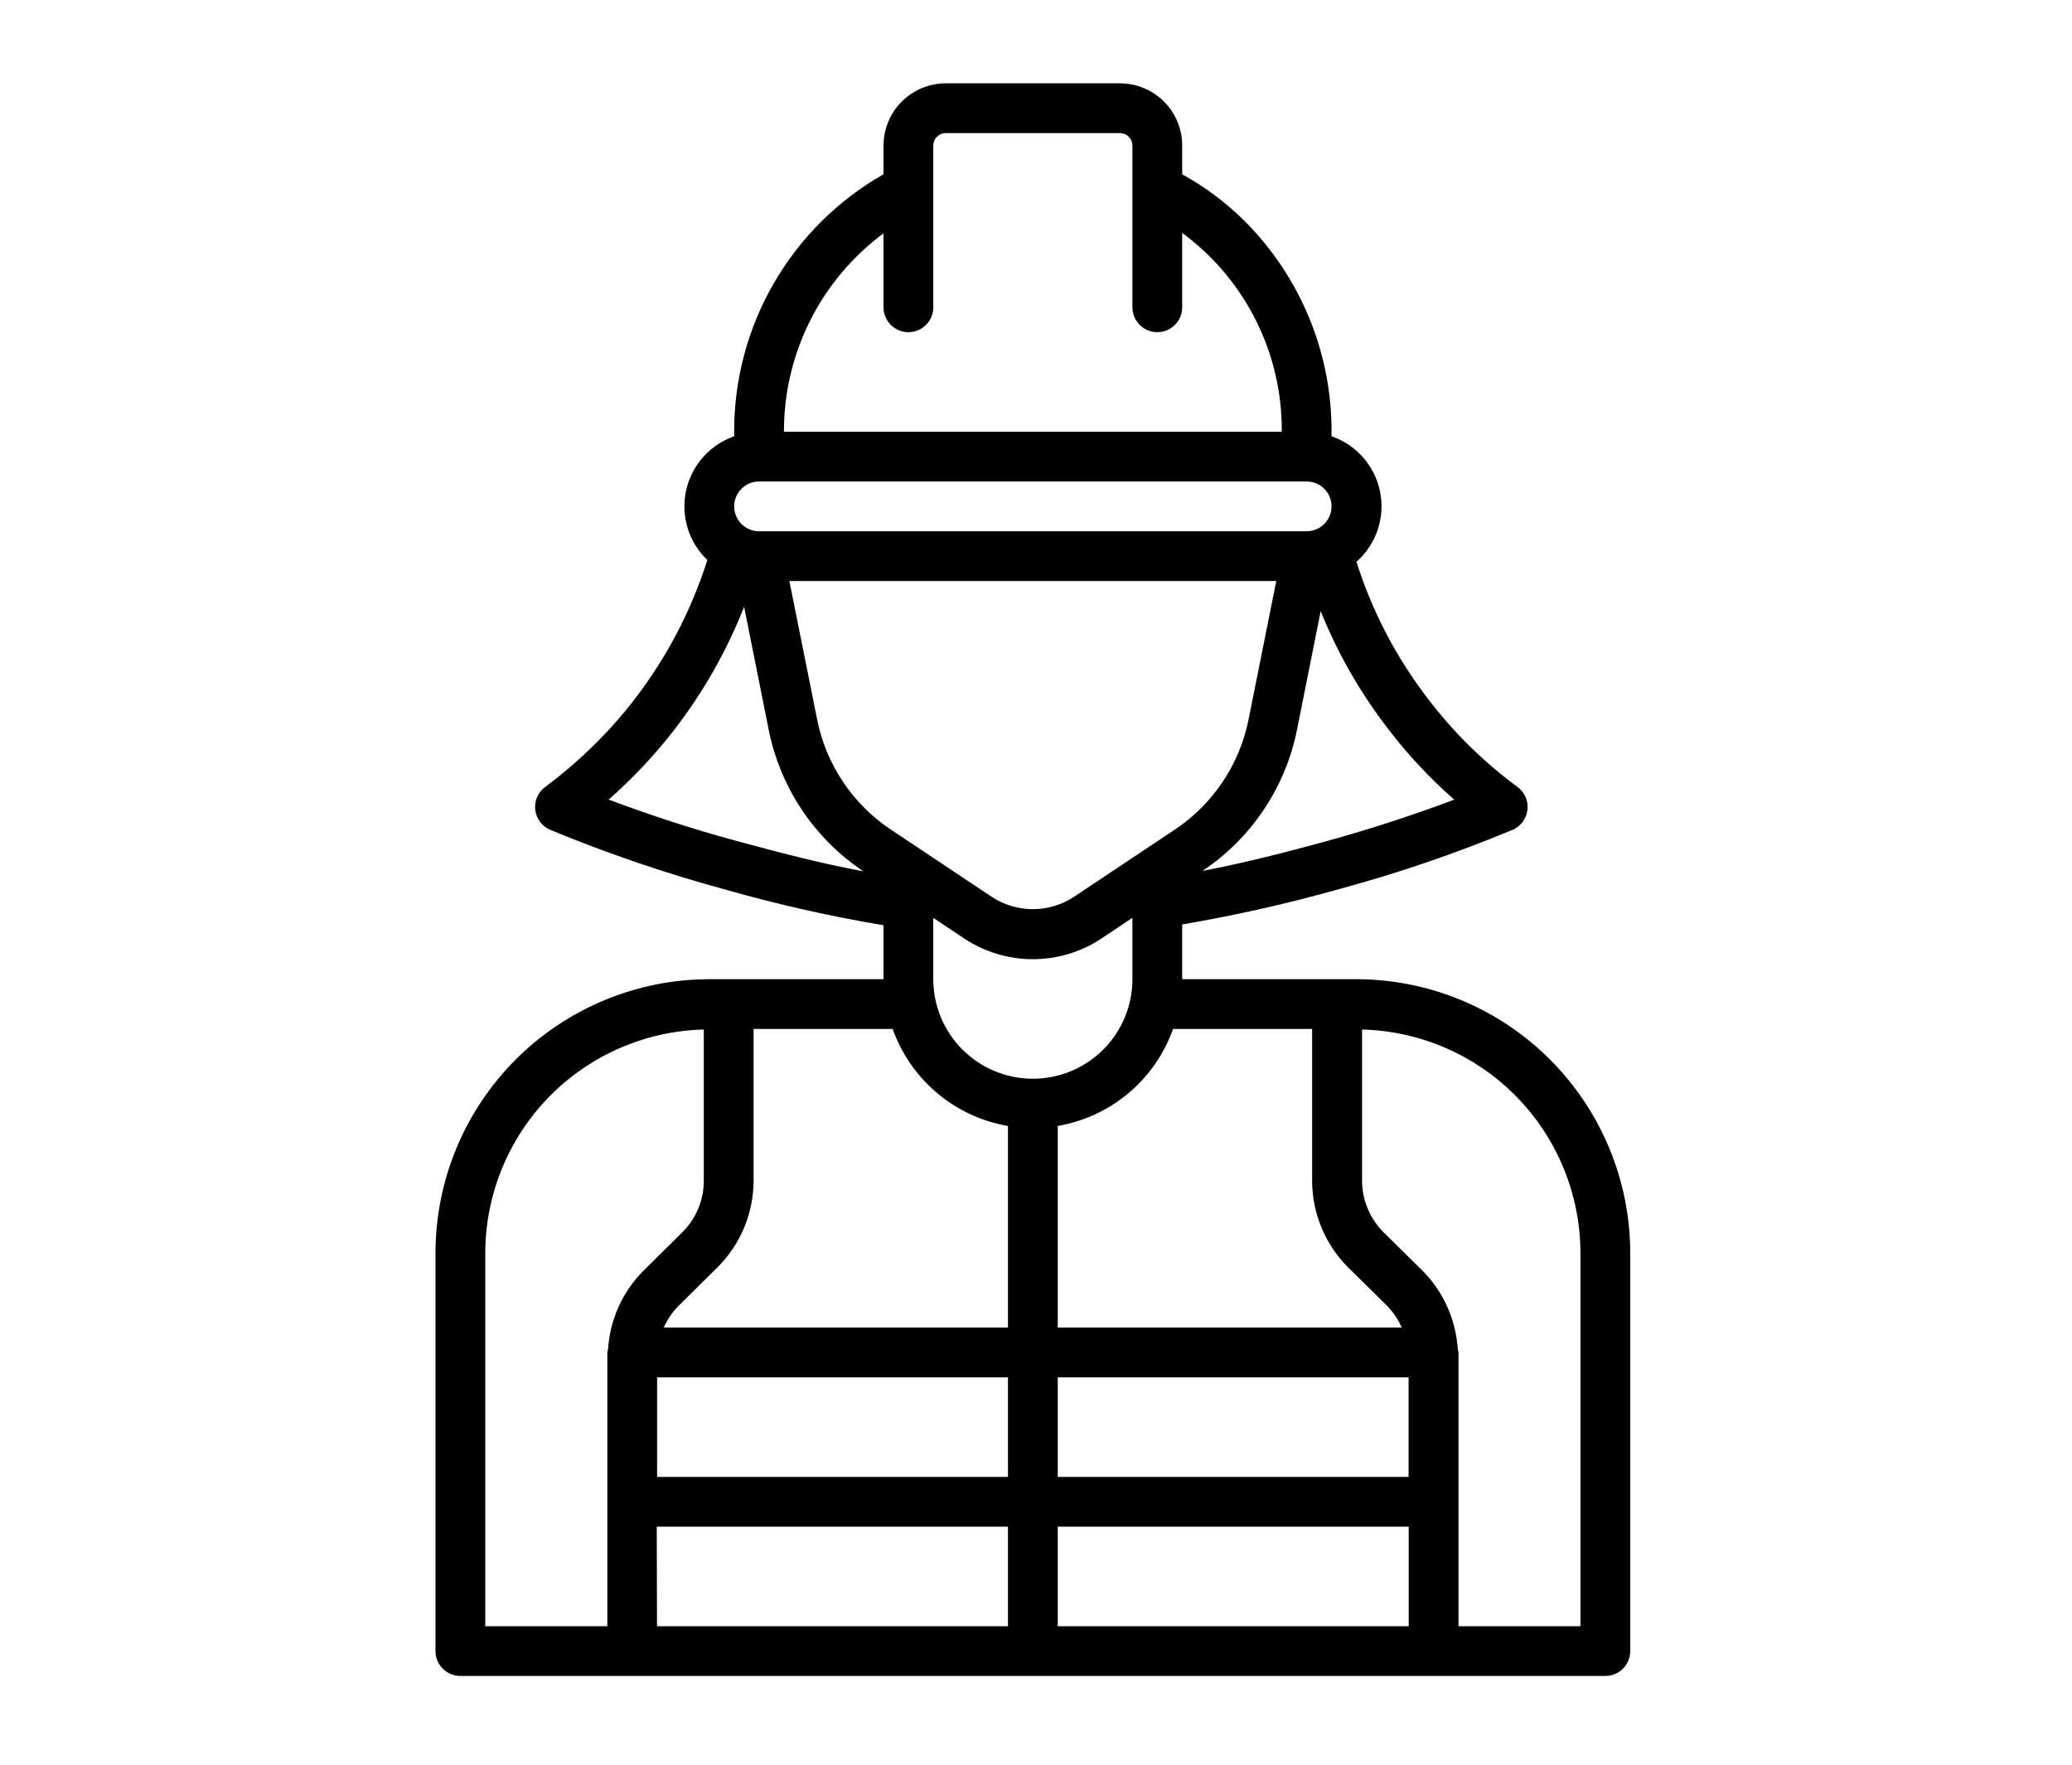 <svg xmlns="http://www.w3.org/2000/svg" xmlns:xlink="http://www.w3.org/1999/xlink" width="743" zoomAndPan="magnify" viewBox="0 0 557.25 474.75" height="633" preserveAspectRatio="xMidYMid meet" version="1.0"><defs><clipPath id="e272912e62"><path d="M 117.121 22.41 L 438.438 22.41 L 438.438 450.832 L 117.121 450.832 Z M 117.121 22.41 " clip-rule="nonzero"/></clipPath></defs><g clip-path="url(#e272912e62)"><path fill="#000000" d="M 364.801 263.398 L 317.945 263.398 L 317.945 248.672 C 332.227 246.238 346.344 243.055 360.289 239.125 C 376.129 234.832 391.621 229.531 406.773 223.234 C 407.316 223 407.82 222.703 408.285 222.34 C 408.75 221.973 409.16 221.555 409.512 221.082 C 409.867 220.609 410.152 220.098 410.371 219.547 C 410.59 219 410.734 218.434 410.801 217.844 C 410.867 217.258 410.859 216.672 410.773 216.09 C 410.684 215.504 410.523 214.941 410.289 214.402 C 410.051 213.859 409.75 213.359 409.379 212.895 C 409.012 212.434 408.59 212.027 408.113 211.68 C 398.984 204.945 390.977 197.066 384.094 188.051 C 375.508 176.867 369.078 164.562 364.801 151.125 C 365.129 150.84 365.441 150.543 365.75 150.234 C 366.055 149.93 366.348 149.613 366.633 149.285 C 366.918 148.961 367.195 148.625 367.457 148.281 C 367.719 147.938 367.973 147.582 368.211 147.223 C 368.453 146.863 368.68 146.492 368.895 146.117 C 369.113 145.742 369.316 145.359 369.508 144.973 C 369.699 144.582 369.875 144.188 370.043 143.789 C 370.207 143.387 370.359 142.984 370.496 142.57 C 370.637 142.16 370.762 141.746 370.875 141.328 C 370.984 140.91 371.082 140.488 371.168 140.062 C 371.254 139.637 371.324 139.211 371.379 138.781 C 371.438 138.352 371.477 137.922 371.508 137.488 C 371.535 137.055 371.547 136.625 371.547 136.191 C 371.547 135.758 371.535 135.324 371.508 134.891 C 371.477 134.461 371.438 134.027 371.379 133.598 C 371.324 133.172 371.254 132.742 371.168 132.316 C 371.086 131.895 370.988 131.473 370.875 131.051 C 370.762 130.633 370.637 130.219 370.5 129.809 C 370.359 129.398 370.207 128.992 370.043 128.594 C 369.879 128.191 369.699 127.797 369.508 127.41 C 369.316 127.02 369.113 126.637 368.898 126.262 C 368.68 125.887 368.453 125.52 368.215 125.156 C 367.973 124.797 367.723 124.445 367.457 124.102 C 367.195 123.758 366.922 123.422 366.637 123.094 C 366.352 122.77 366.055 122.453 365.75 122.145 C 365.445 121.836 365.129 121.543 364.805 121.254 C 364.48 120.969 364.145 120.691 363.801 120.43 C 363.461 120.164 363.109 119.91 362.75 119.668 C 362.391 119.426 362.023 119.195 361.648 118.98 C 361.273 118.762 360.891 118.555 360.504 118.363 C 360.117 118.172 359.723 117.988 359.324 117.824 C 358.922 117.656 358.52 117.5 358.109 117.359 L 358.109 116.129 C 358.117 113.496 357.992 110.871 357.742 108.25 C 357.488 105.629 357.109 103.027 356.598 100.445 C 356.09 97.863 355.453 95.312 354.691 92.793 C 353.93 90.273 353.047 87.797 352.039 85.363 C 351.031 82.934 349.906 80.555 348.664 78.234 C 347.422 75.914 346.07 73.66 344.605 71.473 C 343.137 69.285 341.57 67.176 339.895 65.145 C 338.223 63.113 336.453 61.168 334.586 59.312 C 329.609 54.402 324.062 50.262 317.945 46.887 L 317.945 39.148 C 317.941 38.602 317.914 38.055 317.863 37.508 C 317.809 36.965 317.727 36.422 317.621 35.883 C 317.512 35.348 317.379 34.816 317.219 34.293 C 317.062 33.77 316.875 33.254 316.668 32.746 C 316.457 32.242 316.223 31.746 315.965 31.262 C 315.707 30.777 315.422 30.309 315.117 29.855 C 314.816 29.398 314.488 28.961 314.141 28.535 C 313.793 28.113 313.426 27.707 313.039 27.32 C 312.652 26.93 312.246 26.562 311.82 26.215 C 311.398 25.867 310.957 25.543 310.504 25.238 C 310.047 24.934 309.578 24.652 309.094 24.395 C 308.613 24.137 308.117 23.902 307.609 23.691 C 307.105 23.48 306.59 23.297 306.066 23.137 C 305.539 22.977 305.008 22.844 304.473 22.738 C 303.934 22.629 303.395 22.551 302.848 22.496 C 302.305 22.441 301.758 22.414 301.207 22.414 L 254.348 22.414 C 253.801 22.414 253.254 22.441 252.711 22.496 C 252.164 22.551 251.621 22.629 251.086 22.738 C 250.547 22.844 250.016 22.977 249.492 23.137 C 248.969 23.297 248.453 23.48 247.945 23.691 C 247.441 23.902 246.945 24.137 246.465 24.395 C 245.98 24.652 245.512 24.934 245.055 25.238 C 244.598 25.543 244.16 25.867 243.738 26.215 C 243.312 26.562 242.906 26.93 242.52 27.32 C 242.133 27.707 241.766 28.113 241.418 28.535 C 241.07 28.961 240.742 29.398 240.438 29.855 C 240.133 30.309 239.852 30.777 239.594 31.262 C 239.336 31.746 239.102 32.242 238.891 32.746 C 238.684 33.254 238.496 33.77 238.336 34.293 C 238.18 34.816 238.047 35.348 237.938 35.883 C 237.832 36.422 237.75 36.965 237.695 37.508 C 237.641 38.055 237.613 38.602 237.613 39.148 L 237.613 46.875 C 234.57 48.605 231.656 50.531 228.867 52.648 C 226.078 54.766 223.441 57.055 220.957 59.52 C 218.473 61.988 216.16 64.605 214.02 67.375 C 211.879 70.148 209.934 73.047 208.176 76.074 C 206.418 79.105 204.871 82.234 203.527 85.469 C 202.184 88.703 201.059 92.008 200.156 95.391 C 199.25 98.773 198.57 102.199 198.117 105.672 C 197.664 109.141 197.441 112.629 197.449 116.129 L 197.449 117.359 C 197.047 117.5 196.652 117.652 196.262 117.82 C 195.867 117.984 195.484 118.16 195.102 118.352 C 194.723 118.543 194.348 118.742 193.98 118.957 C 193.613 119.172 193.254 119.398 192.898 119.633 C 192.547 119.871 192.203 120.117 191.863 120.379 C 191.527 120.637 191.199 120.906 190.879 121.184 C 190.559 121.465 190.25 121.754 189.945 122.055 C 189.645 122.355 189.355 122.664 189.074 122.98 C 188.789 123.301 188.52 123.625 188.258 123.961 C 187.996 124.297 187.75 124.641 187.508 124.992 C 187.27 125.344 187.043 125.703 186.828 126.07 C 186.609 126.438 186.406 126.809 186.215 127.188 C 186.023 127.566 185.844 127.953 185.676 128.344 C 185.508 128.734 185.352 129.129 185.211 129.531 C 185.07 129.93 184.938 130.336 184.824 130.742 C 184.707 131.152 184.602 131.566 184.512 131.98 C 184.422 132.395 184.348 132.812 184.281 133.234 C 184.219 133.652 184.168 134.074 184.133 134.5 C 184.098 134.922 184.074 135.348 184.066 135.773 C 184.055 136.195 184.059 136.621 184.078 137.047 C 184.094 137.473 184.125 137.895 184.172 138.316 C 184.215 138.742 184.273 139.16 184.348 139.582 C 184.418 140 184.504 140.414 184.602 140.828 C 184.699 141.242 184.812 141.652 184.938 142.059 C 185.062 142.465 185.199 142.867 185.348 143.266 C 185.5 143.664 185.66 144.055 185.836 144.441 C 186.012 144.828 186.199 145.211 186.398 145.586 C 186.598 145.961 186.809 146.328 187.035 146.691 C 187.258 147.055 187.492 147.406 187.738 147.754 C 187.984 148.102 188.238 148.441 188.508 148.77 C 188.773 149.102 189.051 149.422 189.34 149.734 C 189.629 150.047 189.926 150.352 190.234 150.645 C 185.902 164.27 179.383 176.75 170.672 188.09 C 163.73 197.074 155.695 204.945 146.574 211.707 C 146.102 212.062 145.688 212.469 145.324 212.934 C 144.961 213.398 144.664 213.902 144.434 214.445 C 144.203 214.988 144.047 215.551 143.969 216.137 C 143.887 216.719 143.883 217.305 143.957 217.891 C 144.031 218.473 144.176 219.039 144.402 219.586 C 144.625 220.129 144.914 220.637 145.27 221.109 C 145.625 221.578 146.039 221.992 146.504 222.352 C 146.973 222.711 147.477 223.008 148.02 223.234 C 163.48 229.629 179.281 235.016 195.43 239.395 C 209.312 243.34 223.375 246.504 237.613 248.883 L 237.613 263.398 L 190.754 263.398 C 189.551 263.398 188.348 263.43 187.145 263.492 C 185.941 263.551 184.738 263.641 183.539 263.762 C 182.344 263.879 181.148 264.027 179.957 264.207 C 178.766 264.383 177.578 264.59 176.395 264.828 C 175.215 265.062 174.039 265.328 172.871 265.621 C 171.703 265.918 170.543 266.238 169.391 266.59 C 168.238 266.941 167.094 267.316 165.961 267.727 C 164.828 268.133 163.703 268.566 162.59 269.027 C 161.477 269.488 160.379 269.977 159.289 270.492 C 158.199 271.008 157.125 271.551 156.062 272.121 C 155 272.688 153.953 273.281 152.918 273.902 C 151.887 274.52 150.871 275.168 149.867 275.836 C 148.867 276.504 147.883 277.199 146.914 277.918 C 145.945 278.633 144.996 279.375 144.066 280.141 C 143.137 280.906 142.223 281.691 141.332 282.5 C 140.438 283.309 139.566 284.141 138.715 284.992 C 137.863 285.844 137.031 286.715 136.223 287.609 C 135.414 288.5 134.629 289.414 133.863 290.344 C 133.098 291.273 132.359 292.223 131.641 293.191 C 130.922 294.16 130.227 295.145 129.559 296.145 C 128.891 297.145 128.246 298.164 127.625 299.195 C 127.004 300.23 126.41 301.277 125.844 302.34 C 125.273 303.402 124.73 304.477 124.215 305.566 C 123.699 306.652 123.211 307.754 122.75 308.867 C 122.289 309.98 121.855 311.102 121.449 312.238 C 121.043 313.371 120.664 314.516 120.312 315.668 C 119.961 316.82 119.641 317.98 119.344 319.148 C 119.051 320.316 118.785 321.492 118.551 322.672 C 118.312 323.855 118.105 325.039 117.93 326.23 C 117.75 327.422 117.602 328.617 117.484 329.816 C 117.363 331.016 117.273 332.215 117.215 333.418 C 117.152 334.621 117.121 335.828 117.121 337.031 L 117.121 444.137 C 117.121 444.574 117.164 445.012 117.25 445.441 C 117.336 445.871 117.461 446.289 117.629 446.695 C 117.797 447.102 118.004 447.488 118.25 447.855 C 118.492 448.219 118.77 448.559 119.082 448.867 C 119.391 449.18 119.73 449.457 120.094 449.699 C 120.461 449.945 120.848 450.152 121.254 450.32 C 121.66 450.488 122.078 450.613 122.508 450.699 C 122.938 450.785 123.375 450.828 123.812 450.828 L 431.742 450.828 C 432.184 450.828 432.617 450.785 433.051 450.699 C 433.48 450.613 433.898 450.488 434.305 450.32 C 434.711 450.152 435.098 449.945 435.461 449.699 C 435.828 449.457 436.168 449.18 436.477 448.867 C 436.789 448.559 437.066 448.219 437.309 447.855 C 437.555 447.488 437.762 447.102 437.93 446.695 C 438.098 446.289 438.223 445.871 438.309 445.441 C 438.395 445.012 438.438 444.574 438.438 444.137 L 438.438 337.031 C 438.438 335.828 438.406 334.621 438.344 333.418 C 438.285 332.215 438.195 331.016 438.074 329.816 C 437.957 328.617 437.805 327.422 437.629 326.23 C 437.449 325.039 437.242 323.855 437.008 322.672 C 436.77 321.492 436.508 320.316 436.211 319.148 C 435.918 317.98 435.598 316.82 435.246 315.668 C 434.895 314.516 434.516 313.371 434.109 312.238 C 433.703 311.102 433.27 309.98 432.809 308.867 C 432.348 307.754 431.855 306.652 431.34 305.566 C 430.824 304.477 430.285 303.402 429.715 302.34 C 429.148 301.277 428.555 300.23 427.934 299.195 C 427.312 298.164 426.668 297.145 426 296.145 C 425.328 295.145 424.637 294.16 423.918 293.191 C 423.199 292.223 422.457 291.273 421.695 290.344 C 420.93 289.414 420.145 288.5 419.336 287.609 C 418.523 286.715 417.695 285.844 416.844 284.992 C 415.992 284.141 415.117 283.309 414.227 282.5 C 413.332 281.691 412.422 280.906 411.492 280.141 C 410.559 279.375 409.609 278.633 408.645 277.918 C 407.676 277.199 406.691 276.504 405.691 275.836 C 404.688 275.168 403.672 274.52 402.637 273.902 C 401.605 273.281 400.559 272.688 399.496 272.121 C 398.434 271.551 397.359 271.008 396.27 270.492 C 395.18 269.977 394.078 269.488 392.969 269.027 C 391.855 268.566 390.73 268.133 389.598 267.727 C 388.461 267.316 387.32 266.941 386.168 266.59 C 385.016 266.238 383.855 265.918 382.688 265.621 C 381.516 265.328 380.344 265.062 379.16 264.828 C 377.98 264.59 376.793 264.383 375.602 264.207 C 374.41 264.027 373.215 263.879 372.016 263.762 C 370.816 263.641 369.617 263.551 368.414 263.492 C 367.211 263.43 366.008 263.398 364.801 263.398 Z M 352.887 276.785 L 352.887 317.754 C 352.898 319.898 353.117 322.023 353.543 324.125 C 353.969 326.23 354.594 328.27 355.418 330.254 C 356.242 332.234 357.25 334.117 358.441 335.902 C 359.633 337.688 360.984 339.34 362.5 340.859 L 373.117 351.328 C 374.75 353.027 376.039 354.953 376.984 357.113 L 284.473 357.113 L 284.473 302.879 C 286.219 302.578 287.941 302.164 289.633 301.637 C 291.324 301.109 292.977 300.473 294.586 299.727 C 296.191 298.98 297.742 298.133 299.238 297.18 C 300.734 296.227 302.16 295.18 303.516 294.039 C 304.875 292.898 306.148 291.672 307.344 290.359 C 308.535 289.051 309.637 287.668 310.648 286.211 C 311.66 284.754 312.566 283.234 313.375 281.656 C 314.188 280.078 314.887 278.457 315.48 276.785 Z M 176.723 370.5 L 271.086 370.5 L 271.086 397.277 L 176.723 397.277 Z M 315.855 223.234 L 288.918 241.188 C 288.098 241.734 287.242 242.219 286.352 242.637 C 285.461 243.059 284.543 243.41 283.598 243.699 C 282.656 243.984 281.695 244.199 280.719 244.344 C 279.746 244.488 278.766 244.559 277.777 244.559 C 276.793 244.559 275.812 244.488 274.836 244.344 C 273.863 244.199 272.902 243.984 271.961 243.699 C 271.016 243.41 270.098 243.059 269.207 242.637 C 268.316 242.219 267.461 241.734 266.641 241.188 L 239.703 223.234 C 237.137 221.531 234.762 219.598 232.578 217.426 C 230.398 215.254 228.449 212.891 226.734 210.332 C 225.023 207.773 223.578 205.074 222.398 202.23 C 221.223 199.383 220.336 196.453 219.742 193.434 L 212.297 156.293 L 343.246 156.293 L 335.805 193.473 C 335.207 196.488 334.32 199.418 333.141 202.258 C 331.965 205.098 330.52 207.793 328.809 210.348 C 327.094 212.902 325.148 215.266 322.969 217.434 C 320.789 219.602 318.418 221.535 315.855 223.234 Z M 251.004 263.398 L 251.004 246.902 L 259.211 252.379 C 260.574 253.293 262 254.102 263.484 254.805 C 264.969 255.512 266.5 256.102 268.07 256.578 C 269.645 257.055 271.242 257.414 272.867 257.656 C 274.496 257.898 276.129 258.02 277.773 258.02 C 279.414 258.02 281.051 257.898 282.676 257.656 C 284.301 257.414 285.898 257.055 287.473 256.578 C 289.047 256.102 290.574 255.512 292.059 254.805 C 293.543 254.102 294.969 253.293 296.336 252.379 L 304.555 246.891 L 304.555 263.398 C 304.555 264.273 304.512 265.148 304.426 266.023 C 304.34 266.895 304.211 267.762 304.039 268.621 C 303.871 269.48 303.656 270.332 303.402 271.172 C 303.148 272.008 302.852 272.832 302.516 273.645 C 302.18 274.453 301.809 275.246 301.395 276.02 C 300.98 276.793 300.531 277.543 300.043 278.273 C 299.555 279.004 299.035 279.707 298.477 280.383 C 297.922 281.062 297.332 281.711 296.711 282.332 C 296.094 282.949 295.445 283.539 294.766 284.094 C 294.086 284.652 293.383 285.172 292.656 285.66 C 291.926 286.148 291.176 286.598 290.402 287.012 C 289.629 287.426 288.836 287.801 288.027 288.137 C 287.215 288.469 286.391 288.766 285.551 289.02 C 284.711 289.273 283.863 289.488 283.004 289.66 C 282.145 289.828 281.277 289.957 280.402 290.043 C 279.531 290.129 278.656 290.172 277.777 290.172 C 276.902 290.172 276.027 290.129 275.156 290.043 C 274.281 289.957 273.414 289.828 272.555 289.66 C 271.695 289.488 270.844 289.273 270.008 289.02 C 269.168 288.766 268.344 288.469 267.531 288.137 C 266.723 287.801 265.93 287.426 265.156 287.012 C 264.383 286.598 263.633 286.148 262.902 285.66 C 262.172 285.172 261.469 284.652 260.793 284.094 C 260.113 283.539 259.465 282.949 258.844 282.332 C 258.227 281.711 257.637 281.062 257.082 280.383 C 256.523 279.707 256.004 279.004 255.516 278.273 C 255.027 277.543 254.578 276.793 254.164 276.02 C 253.75 275.246 253.375 274.453 253.039 273.645 C 252.703 272.832 252.41 272.008 252.156 271.172 C 251.902 270.332 251.688 269.48 251.516 268.621 C 251.348 267.762 251.219 266.895 251.133 266.023 C 251.047 265.148 251.004 264.273 251.004 263.398 Z M 284.473 370.5 L 378.832 370.5 L 378.832 397.277 L 284.473 397.277 Z M 391.098 215.094 C 381.992 218.547 370.105 222.617 355.551 226.605 C 345.98 229.176 335.469 231.961 323.418 234.266 C 326.691 232.078 329.715 229.594 332.496 226.809 C 335.277 224.027 337.758 220.996 339.941 217.723 C 342.125 214.449 343.965 210.992 345.465 207.355 C 346.965 203.719 348.098 199.969 348.855 196.109 L 355.191 164.406 C 359.805 175.852 365.887 186.457 373.438 196.215 C 378.699 203.094 384.586 209.387 391.098 215.094 Z M 237.613 62.766 L 237.613 82.66 C 237.613 83.098 237.656 83.535 237.742 83.965 C 237.828 84.398 237.957 84.816 238.125 85.223 C 238.293 85.629 238.5 86.012 238.742 86.379 C 238.988 86.742 239.266 87.082 239.574 87.395 C 239.887 87.703 240.223 87.98 240.59 88.227 C 240.953 88.469 241.34 88.676 241.746 88.844 C 242.152 89.012 242.57 89.141 243.004 89.227 C 243.434 89.312 243.867 89.352 244.309 89.352 C 244.746 89.352 245.184 89.312 245.613 89.227 C 246.047 89.141 246.465 89.012 246.871 88.844 C 247.277 88.676 247.66 88.469 248.027 88.227 C 248.395 87.98 248.73 87.703 249.043 87.395 C 249.352 87.082 249.629 86.742 249.875 86.379 C 250.117 86.012 250.324 85.629 250.492 85.223 C 250.66 84.816 250.789 84.398 250.875 83.965 C 250.961 83.535 251.004 83.098 251.004 82.66 L 251.004 39.148 C 251.004 38.703 251.086 38.277 251.258 37.867 C 251.426 37.457 251.668 37.098 251.984 36.781 C 252.297 36.469 252.66 36.227 253.07 36.055 C 253.48 35.887 253.906 35.801 254.348 35.801 L 301.207 35.801 C 301.652 35.801 302.078 35.887 302.488 36.055 C 302.898 36.227 303.262 36.469 303.574 36.781 C 303.891 37.098 304.129 37.457 304.301 37.867 C 304.469 38.277 304.555 38.703 304.555 39.148 L 304.555 82.66 C 304.555 83.098 304.598 83.535 304.684 83.965 C 304.77 84.398 304.898 84.816 305.066 85.223 C 305.234 85.629 305.438 86.012 305.684 86.379 C 305.926 86.742 306.207 87.082 306.516 87.395 C 306.828 87.703 307.164 87.98 307.531 88.227 C 307.895 88.469 308.281 88.676 308.688 88.844 C 309.094 89.012 309.512 89.141 309.945 89.227 C 310.375 89.312 310.809 89.352 311.25 89.352 C 311.688 89.352 312.125 89.312 312.555 89.227 C 312.988 89.141 313.406 89.012 313.812 88.844 C 314.219 88.676 314.602 88.469 314.969 88.227 C 315.332 87.98 315.672 87.703 315.984 87.395 C 316.293 87.082 316.57 86.742 316.816 86.379 C 317.059 86.012 317.266 85.629 317.434 85.223 C 317.602 84.816 317.73 84.398 317.816 83.965 C 317.902 83.535 317.945 83.098 317.945 82.66 L 317.945 62.656 C 320.031 64.191 322.02 65.844 323.91 67.613 C 325.801 69.383 327.582 71.258 329.25 73.238 C 330.922 75.219 332.469 77.289 333.891 79.453 C 335.316 81.617 336.609 83.855 337.766 86.172 C 338.926 88.488 339.945 90.863 340.824 93.301 C 341.703 95.734 342.438 98.215 343.02 100.738 C 343.605 103.262 344.043 105.809 344.324 108.383 C 344.609 110.957 344.742 113.539 344.719 116.129 L 210.836 116.129 C 210.832 113.547 210.977 110.969 211.27 108.402 C 211.562 105.836 212.008 103.297 212.598 100.781 C 213.191 98.266 213.93 95.793 214.809 93.363 C 215.691 90.938 216.711 88.566 217.871 86.258 C 219.027 83.949 220.316 81.715 221.738 79.555 C 223.16 77.398 224.699 75.328 226.363 73.352 C 228.023 71.375 229.797 69.5 231.68 67.73 C 233.559 65.957 235.539 64.305 237.613 62.766 Z M 204.145 129.516 L 351.414 129.516 C 351.855 129.516 352.289 129.559 352.719 129.645 C 353.152 129.73 353.57 129.859 353.977 130.027 C 354.383 130.195 354.77 130.402 355.133 130.645 C 355.5 130.891 355.836 131.168 356.148 131.477 C 356.457 131.789 356.734 132.129 356.98 132.492 C 357.223 132.859 357.43 133.242 357.598 133.648 C 357.766 134.055 357.895 134.473 357.98 134.906 C 358.066 135.336 358.109 135.773 358.109 136.211 C 358.109 136.652 358.066 137.086 357.98 137.516 C 357.895 137.949 357.766 138.367 357.598 138.773 C 357.43 139.18 357.223 139.566 356.98 139.93 C 356.734 140.297 356.457 140.633 356.148 140.945 C 355.836 141.254 355.5 141.531 355.133 141.777 C 354.77 142.02 354.383 142.227 353.977 142.395 C 353.57 142.562 353.152 142.691 352.719 142.777 C 352.289 142.863 351.855 142.906 351.414 142.906 L 204.145 142.906 C 203.703 142.906 203.27 142.863 202.836 142.777 C 202.406 142.691 201.988 142.562 201.582 142.395 C 201.176 142.227 200.789 142.02 200.426 141.777 C 200.059 141.531 199.723 141.254 199.41 140.945 C 199.098 140.633 198.82 140.297 198.578 139.93 C 198.332 139.566 198.129 139.18 197.961 138.773 C 197.789 138.367 197.664 137.949 197.578 137.516 C 197.492 137.086 197.449 136.652 197.449 136.211 C 197.449 135.773 197.492 135.336 197.578 134.906 C 197.664 134.473 197.789 134.055 197.961 133.648 C 198.129 133.242 198.332 132.859 198.578 132.492 C 198.82 132.129 199.098 131.789 199.41 131.477 C 199.723 131.168 200.059 130.891 200.426 130.645 C 200.789 130.402 201.176 130.195 201.582 130.027 C 201.988 129.859 202.406 129.73 202.836 129.645 C 203.27 129.559 203.703 129.516 204.145 129.516 Z M 163.699 215.082 C 170.191 209.367 176.09 203.094 181.383 196.258 C 189.188 186.129 195.434 175.121 200.129 163.227 L 206.699 196.109 C 207.461 199.988 208.594 203.754 210.098 207.406 C 211.605 211.062 213.453 214.531 215.645 217.82 C 217.84 221.105 220.336 224.145 223.129 226.938 C 225.926 229.73 228.969 232.223 232.258 234.414 L 232.352 234.414 C 219.781 232.07 208.668 229.059 198.133 226.219 C 186.27 223.02 174.691 219.219 163.699 215.082 Z M 240.078 276.785 C 240.672 278.457 241.371 280.082 242.18 281.656 C 242.988 283.234 243.898 284.754 244.91 286.211 C 245.918 287.668 247.02 289.051 248.215 290.363 C 249.406 291.672 250.684 292.898 252.039 294.039 C 253.395 295.184 254.82 296.23 256.316 297.18 C 257.812 298.133 259.363 298.984 260.973 299.73 C 262.582 300.477 264.23 301.113 265.926 301.641 C 267.617 302.168 269.336 302.578 271.086 302.879 L 271.086 357.113 L 178.504 357.113 C 179.449 354.992 180.723 353.094 182.336 351.422 L 193.152 340.715 C 194.652 339.195 195.992 337.547 197.176 335.766 C 198.355 333.988 199.352 332.113 200.168 330.141 C 200.984 328.168 201.602 326.133 202.023 324.039 C 202.445 321.949 202.66 319.832 202.672 317.699 L 202.672 276.785 Z M 130.508 337.031 C 130.512 335.09 130.609 333.156 130.801 331.227 C 130.992 329.297 131.277 327.379 131.652 325.477 C 132.027 323.574 132.496 321.695 133.055 319.836 C 133.609 317.977 134.258 316.152 134.992 314.355 C 135.727 312.562 136.543 310.805 137.449 309.09 C 138.352 307.371 139.336 305.703 140.402 304.082 C 141.465 302.461 142.605 300.895 143.824 299.383 C 145.039 297.875 146.324 296.426 147.684 295.039 C 149.039 293.652 150.457 292.332 151.941 291.082 C 153.426 289.832 154.965 288.66 156.562 287.559 C 158.16 286.457 159.805 285.434 161.5 284.492 C 163.195 283.551 164.934 282.695 166.711 281.918 C 168.492 281.145 170.305 280.461 172.148 279.859 C 173.992 279.262 175.863 278.754 177.758 278.332 C 179.648 277.914 181.559 277.59 183.484 277.355 C 185.41 277.121 187.344 276.98 189.281 276.934 L 189.281 317.754 C 189.262 320.297 188.766 322.746 187.789 325.098 C 186.816 327.449 185.434 329.527 183.645 331.34 L 172.816 342.051 C 171.457 343.441 170.234 344.941 169.145 346.551 C 168.051 348.16 167.109 349.852 166.32 351.625 C 165.527 353.402 164.898 355.23 164.43 357.117 C 163.965 359.004 163.664 360.918 163.539 362.855 C 163.445 363.18 163.375 363.512 163.336 363.848 L 163.336 437.441 L 130.508 437.441 Z M 176.629 410.664 L 271.086 410.664 L 271.086 437.441 L 176.699 437.441 Z M 284.473 437.441 L 284.473 410.664 L 378.859 410.664 L 378.859 437.441 Z M 425.051 437.441 L 392.25 437.441 L 392.25 363.809 C 392.207 363.473 392.141 363.141 392.047 362.816 C 391.918 360.867 391.617 358.941 391.145 357.043 C 390.672 355.145 390.035 353.305 389.234 351.52 C 388.438 349.734 387.484 348.035 386.383 346.422 C 385.281 344.805 384.047 343.301 382.676 341.906 L 372.047 331.422 C 370.234 329.605 368.836 327.512 367.844 325.148 C 366.852 322.781 366.34 320.316 366.316 317.754 L 366.316 276.934 C 368.254 276.98 370.184 277.125 372.109 277.359 C 374.035 277.594 375.941 277.922 377.836 278.34 C 379.73 278.758 381.598 279.27 383.441 279.867 C 385.285 280.469 387.094 281.156 388.871 281.93 C 390.648 282.707 392.387 283.562 394.082 284.508 C 395.773 285.449 397.422 286.469 399.016 287.57 C 400.613 288.672 402.152 289.848 403.633 291.098 C 405.117 292.348 406.535 293.664 407.891 295.051 C 409.246 296.438 410.531 297.887 411.746 299.398 C 412.961 300.91 414.102 302.473 415.164 304.094 C 416.23 305.715 417.211 307.383 418.117 309.098 C 419.02 310.816 419.836 312.57 420.57 314.363 C 421.305 316.16 421.949 317.984 422.508 319.844 C 423.062 321.699 423.531 323.578 423.906 325.48 C 424.281 327.383 424.566 329.301 424.758 331.23 C 424.949 333.16 425.047 335.094 425.051 337.031 Z M 425.051 437.441 " fill-opacity="1" fill-rule="nonzero"/></g></svg>